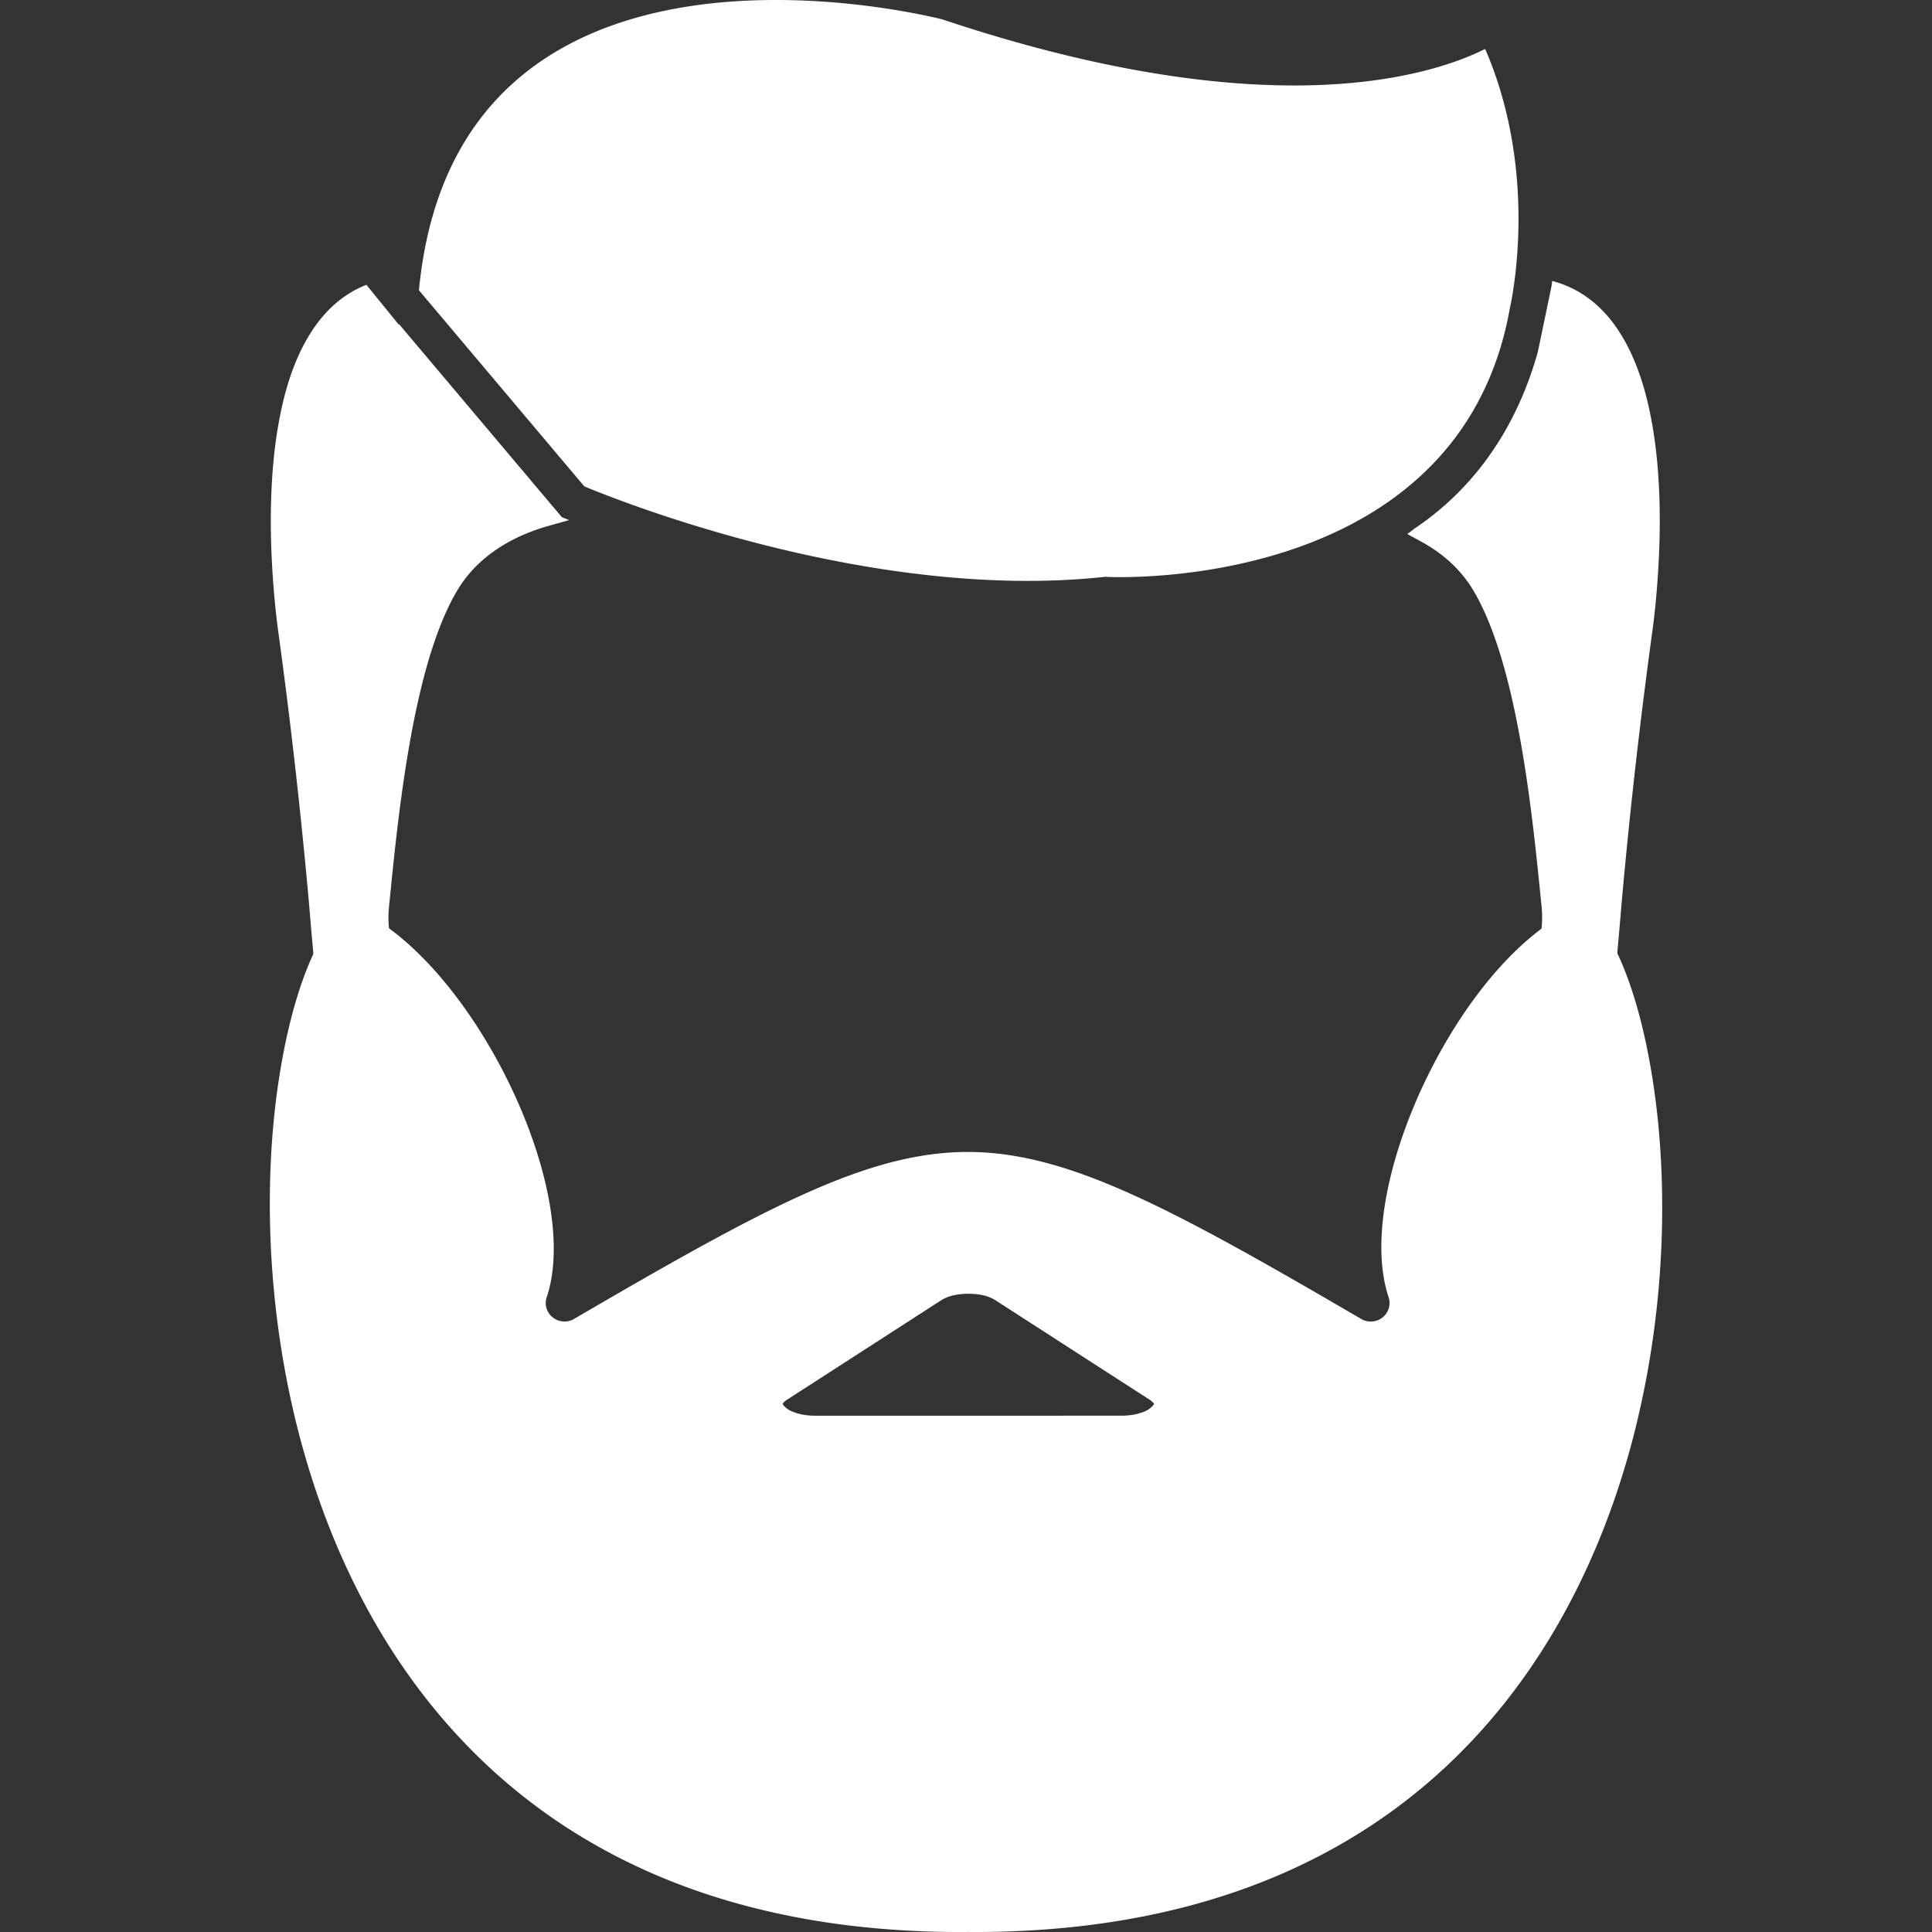 <svg xmlns="http://www.w3.org/2000/svg" version="1.1" xmlns:xlink="http://www.w3.org/1999/xlink" width="512" height="512" x="0" y="0" viewBox="0 0 43.349 43.349" style="enable-background:new 0 0 512 512" xml:space="preserve" fill-rule="evenodd" class=""><rect x="0" y="0" width="43.349" height="43.349" fill="#333333" stroke="none"/><g><path d="M33.871 6.945a5.732 5.732 0 0 0 .074-.393c.141-.879.365-3.176-.622-5.454-1.17.587-4.817 1.796-12.176-.662C20.92.378 10.243-2.334 9.4 6.513l3.71 4.4c.766.319 6.433 2.59 11.65 2.033v-.001a.417.417 0 0 1 .095 0c.366.014 3.815.096 6.374-1.741a.417.417 0 0 1 .05-.037c1.22-.892 2.23-2.226 2.593-4.222zM8.059 22.607l-.184.028-.185-.06c-.545-.175-.608-.67-.654-1.137-.044-.445-.078-.893-.118-1.338a130.42 130.42 0 0 0-.677-5.947 17.863 17.863 0 0 1-.108-1.04c-.1-1.317-.09-2.815.22-4.104.261-1.091.801-2.203 1.868-2.618l.318.39.405.499.009-.008 3.652 4.33.165.068-.45.126c-.356.1-.704.24-1.021.431-.423.254-.78.588-1.035 1.014-1.014 1.694-1.338 5.13-1.536 7.109-.028.274-.004.529.045.8.081.45.168.885-.237 1.242a.784.784 0 0 1-.332.185l-.076.023z" fill="#ffffff" opacity="1" data-original="#000000" class=""></path><path d="m35.27 22.609-.076-.007-.085-.026a.784.784 0 0 1-.328-.184c-.405-.356-.318-.792-.237-1.243.049-.27.073-.525.046-.8-.199-1.979-.523-5.414-1.536-7.108-.18-.3-.413-.558-.687-.774a3.428 3.428 0 0 0-.475-.312l-.316-.173a7.168 7.168 0 0 0 .166-.125c1.418-.952 2.313-2.355 2.761-3.954l.306-1.467.02-.134.093.029c1.199.366 1.77 1.543 2.043 2.677.31 1.29.319 2.786.219 4.103-.026.348-.061.696-.108 1.042a130.54 130.54 0 0 0-.676 5.94c-.04.446-.074.894-.118 1.34-.045.453-.1.93-.61 1.127l-.2.077z" fill="#ffffff" opacity="1" data-original="#000000" class=""></path><path d="M36.757 31.79c.62-2.645.66-5.297.346-7.423-.3-2.034-.901-3.55-1.603-4.05-1.297.509-2.56 2.018-3.421 3.732-.9 1.79-1.347 3.773-.925 5.048l.003.01a.414.414 0 0 1-.27.524.428.428 0 0 1-.367-.05c-4.265-2.49-6.57-3.734-8.808-3.734-2.243 0-4.551 1.249-8.83 3.745v.001a.426.426 0 0 1-.578-.145.409.409 0 0 1-.03-.362c.413-1.274-.058-3.25-.978-5.034-.885-1.715-2.173-3.226-3.474-3.735-.693.494-1.284 1.988-1.579 3.995-.312 2.12-.267 4.774.357 7.424.622 2.638 1.817 5.268 3.807 7.354 2.43 2.549 6.06 4.293 11.302 4.259v-.002c.013 0 .027 0 .04.002 5.202.027 8.806-1.702 11.219-4.229 1.983-2.076 3.173-4.698 3.79-7.33zm-15.03-.025h-3.433c-.183 0-.347-.028-.479-.079a.53.53 0 0 1-.236-.155l-.007-.01h.001v-.001l-.013-.019c.007-.02.035-.05.085-.086l.028-.018 1.267-.817 2.166-1.398a.892.892 0 0 1 .261-.112c.105-.027.226-.041.36-.041s.255.014.36.04a.89.89 0 0 1 .26.113l2.167 1.398 1.267.817.028.018c.052.038.08.068.086.088 0 .002-.005.005-.014.018l-.01.015a.541.541 0 0 1-.232.15c-.132.05-.296.078-.48.078z" fill="#ffffff" opacity="1" data-original="#000000" class=""></path></g></svg>